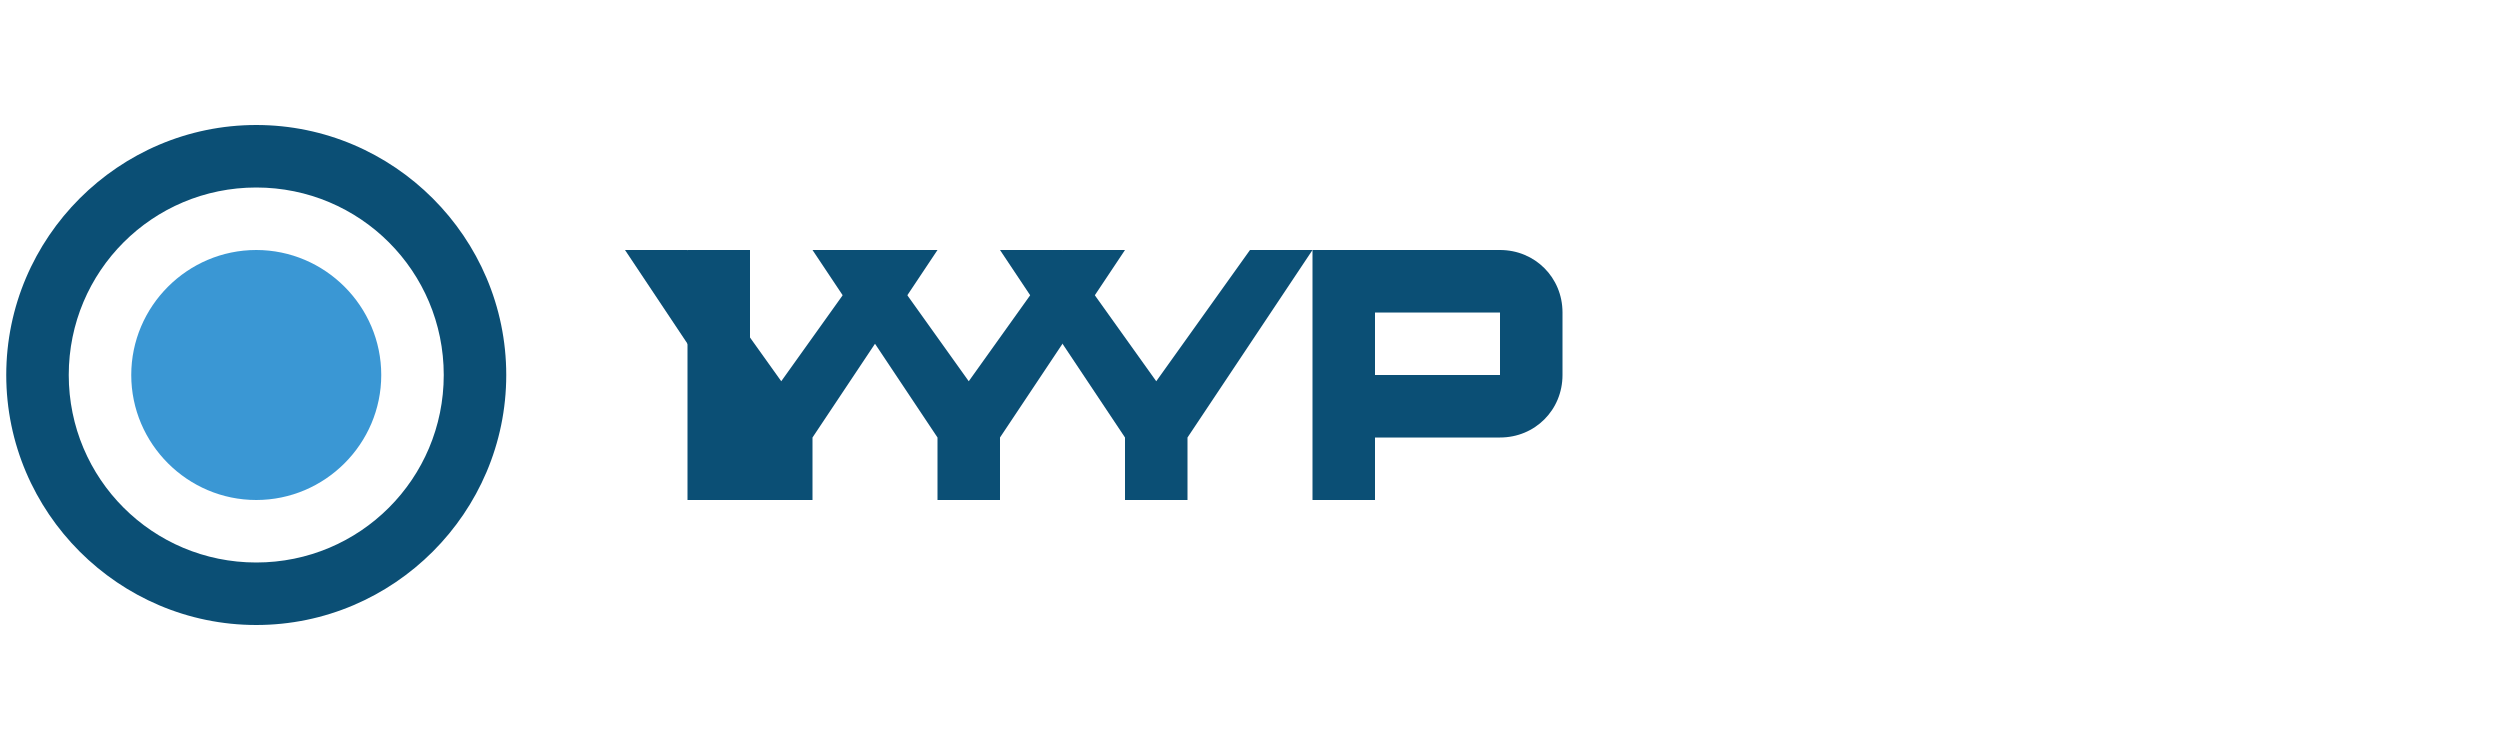 <svg xmlns="http://www.w3.org/2000/svg" viewBox="0 0 200 60">
  <style>
    .st0{fill:#0B4F75;}
    .st1{fill:#3A97D4;}
  </style>
  <path class="st0" d="M20.5,10c-11,0-20,9-20,20s9,20,20,20s20-9,20-20S31.5,10,20.5,10z M20.5,45c-8.3,0-15-6.7-15-15s6.7-15,15-15s15,6.7,15,15S28.8,45,20.5,45z"/>
  <path class="st1" d="M20.5,20c-5.5,0-10,4.5-10,10s4.5,10,10,10s10-4.5,10-10S26,20,20.5,20z"/>
  <path class="st0" d="M60,20h-5v20h5V20z"/>
  <path class="st0" d="M75,20h-5l-7.5,10.5L55,20h-5l10,15v5h5v-5L75,20z"/>
  <path class="st0" d="M90,20h-5l-7.5,10.5L70,20h-5l10,15v5h5v-5L90,20z"/>
  <path class="st0" d="M105,20h-5l-7.5,10.5L85,20h-5l10,15v5h5v-5L105,20z"/>
  <path class="st0" d="M120,20h-15v20h5V35h10c2.8,0,5-2.2,5-5v-5C125,22.2,122.8,20,120,20z M120,30h-10v-5h10V30z"/>
</svg>
